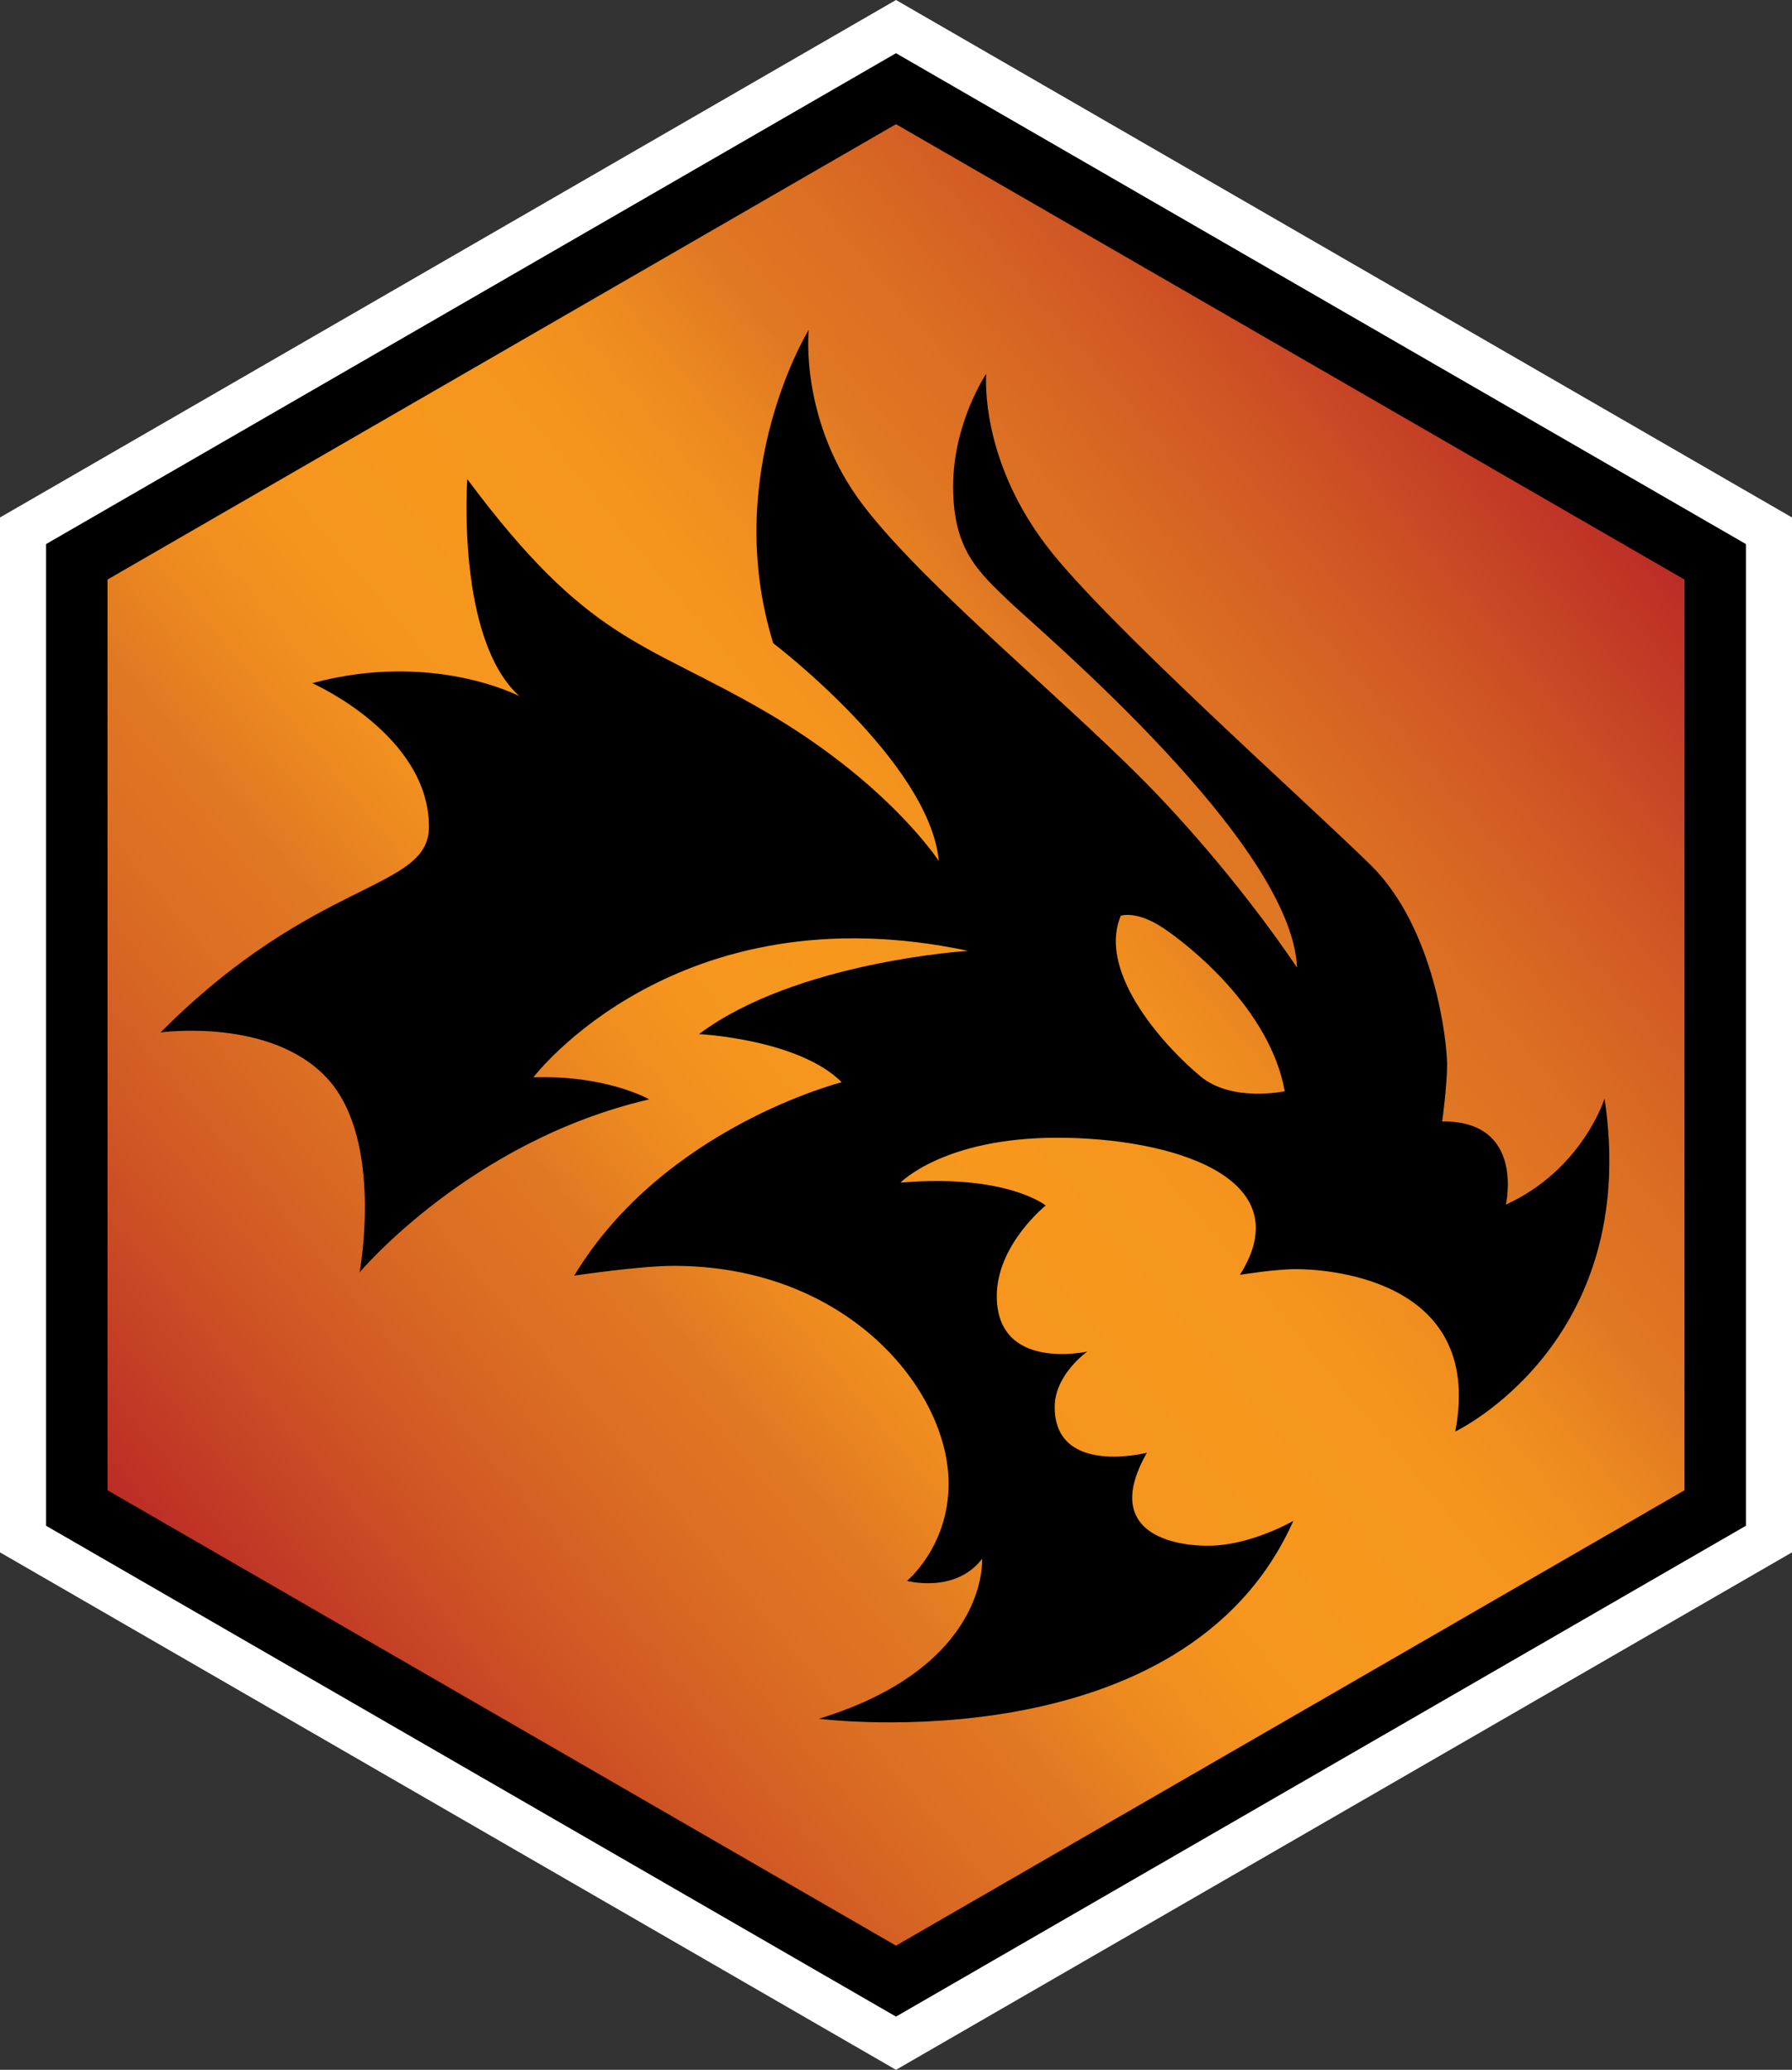 <?xml version="1.0" encoding="UTF-8" standalone="no"?>
<!-- Generator: Adobe Illustrator 15.1.0, SVG Export Plug-In . SVG Version: 6.00 Build 0)  -->

<svg
   version="1.1"
   id="Layer_1"
   x="0px"
   y="0px"
   width="272.798"
   height="314.999"
   viewBox="37 0 272.798 314.999"
   enable-background="new 37 0 325 350"
   xml:space="preserve"
   xmlns="http://www.w3.org/2000/svg"
   xmlns:svg="http://www.w3.org/2000/svg"><rect x="37" y="0" width="272.798" height="314.999" fill="#333333" stroke="none"/><defs
   id="defs18" />
<g
   id="Layer_1_1_"
   transform="translate(-26.297,-18.653)">
</g>
<g
   id="g18"
   transform="translate(-26.297,-18.653)">
	<polygon
   fill="#ffffff"
   points="199.696,18.653 336.095,97.405 336.095,254.903 199.696,333.652 63.297,254.903 63.297,97.405 "
   id="polygon1" />
	<polygon
   points="199.696,26.751 329.08,101.455 329.08,250.854 199.696,325.555 70.312,250.854 70.312,101.455 "
   id="polygon2" />
	<linearGradient
   id="SVGID_1_"
   gradientUnits="userSpaceOnUse"
   x1="95.135"
   y1="263.891"
   x2="304.258"
   y2="88.416">
		<stop
   offset="0"
   style="stop-color:#BB2C26"
   id="stop2" />
		<stop
   offset="0.01"
   style="stop-color:#BD2F26"
   id="stop3" />
		<stop
   offset="0.137"
   style="stop-color:#D05724"
   id="stop4" />
		<stop
   offset="0.238"
   style="stop-color:#DC6F23"
   id="stop5" />
		<stop
   offset="0.3"
   style="stop-color:#E07823"
   id="stop6" />
		<stop
   offset="0.305"
   style="stop-color:#E17A23"
   id="stop7" />
		<stop
   offset="0.362"
   style="stop-color:#EE8B1F"
   id="stop8" />
		<stop
   offset="0.423"
   style="stop-color:#F5951E"
   id="stop9" />
		<stop
   offset="0.5"
   style="stop-color:#F7981D"
   id="stop10" />
		<stop
   offset="0.577"
   style="stop-color:#F5951E"
   id="stop11" />
		<stop
   offset="0.638"
   style="stop-color:#EE8B1F"
   id="stop12" />
		<stop
   offset="0.695"
   style="stop-color:#E17A23"
   id="stop13" />
		<stop
   offset="0.7"
   style="stop-color:#E07823"
   id="stop14" />
		<stop
   offset="0.762"
   style="stop-color:#DC6F23"
   id="stop15" />
		<stop
   offset="0.863"
   style="stop-color:#D05724"
   id="stop16" />
		<stop
   offset="0.99"
   style="stop-color:#BD2F26"
   id="stop17" />
		<stop
   offset="1"
   style="stop-color:#BB2C26"
   id="stop18" />
	</linearGradient>
	<polygon
   fill="url(#SVGID_1_)"
   points="79.664,245.453 199.696,314.754 319.729,245.453 319.729,106.853 199.696,37.552 79.664,106.853 "
   id="polygon18"
   style="fill:url(#SVGID_1_)" />
	<path
   d="m 181.005,116.54 c -8.01,-25.896 5.403,-47.69 5.403,-47.69 0,0 -1.49,13.969 8.384,26.824 9.872,12.855 32.601,31.111 45.269,44.527 12.666,13.411 20.677,25.706 20.677,25.706 -0.744,-19.003 -39.121,-51.23 -43.777,-55.701 -4.655,-4.471 -8.57,-7.824 -8.57,-17.513 0,-9.685 5.031,-17.14 5.031,-17.14 -0.187,3.542 0.371,14.532 9.127,26.084 8.755,11.55 39.495,38.933 49.369,48.622 9.871,9.687 11.673,27.137 11.673,30.366 0,3.228 -0.745,8.694 -0.745,8.694 12.666,-0.126 9.688,12.666 9.688,12.666 11.675,-5.341 15.025,-16.145 15.025,-16.145 5.592,37.259 -22.727,50.672 -22.727,50.672 4.597,-23.971 -20.986,-24.715 -24.219,-24.715 -3.228,0 -8.566,0.87 -8.566,0.87 9.437,-14.903 -10.555,-20.866 -27.819,-20.866 -17.266,0 -23.846,6.831 -23.846,6.831 16.142,-1.367 22.107,3.478 22.107,3.478 0,0 -7.452,5.961 -7.452,13.785 0,11.552 13.786,8.445 13.786,8.445 0,0 -4.97,3.476 -4.97,8.446 0,10.557 14.035,6.953 14.035,6.953 -6.585,11.551 2.856,14.158 9.313,14.158 6.457,0 12.979,-3.785 12.979,-3.785 -16.579,37.256 -72.219,30.115 -72.219,30.115 25.956,-7.949 24.838,-24.339 24.838,-24.339 -4.098,5.339 -11.425,3.353 -11.425,3.353 0,0 6.332,-5.216 6.332,-14.782 0,-14.281 -15.399,-33.161 -41.855,-33.161 -5.216,0 -15.146,1.494 -15.146,1.494 13.659,-22.606 40.734,-29.437 40.734,-29.437 -6.585,-6.581 -21.736,-7.325 -21.736,-7.325 14.78,-11.054 40.985,-12.669 40.985,-12.669 -44.46,-9.438 -66.194,19.249 -66.194,19.249 11.177,-0.371 17.634,3.353 17.634,3.353 -27.323,6.334 -44.089,26.33 -44.089,26.33 0,0 3.727,-19.996 -4.842,-29.435 -8.57,-9.438 -25.46,-7.079 -25.46,-7.079 23.596,-23.72 40.859,-21.485 40.859,-31.298 0,-14.033 -17.759,-21.856 -17.759,-21.856 18.381,-4.97 31.546,1.988 31.546,1.988 -9.689,-8.696 -7.949,-33.038 -7.949,-33.038 18.504,24.841 26.659,24.533 45.205,35.27 18.88,10.931 26.579,22.853 26.579,22.853 -1.426,-15.087 -25.213,-33.158 -25.213,-33.158 z m 65.079,65.948 c 4.845,3.973 12.791,2.232 12.791,2.232 -2.234,-12.416 -14.406,-22.105 -18.504,-24.839 -4.098,-2.73 -6.457,-1.863 -6.457,-1.863 -3.726,8.943 7.325,20.498 12.17,24.47 z"
   id="path18" />
</g>
</svg>
